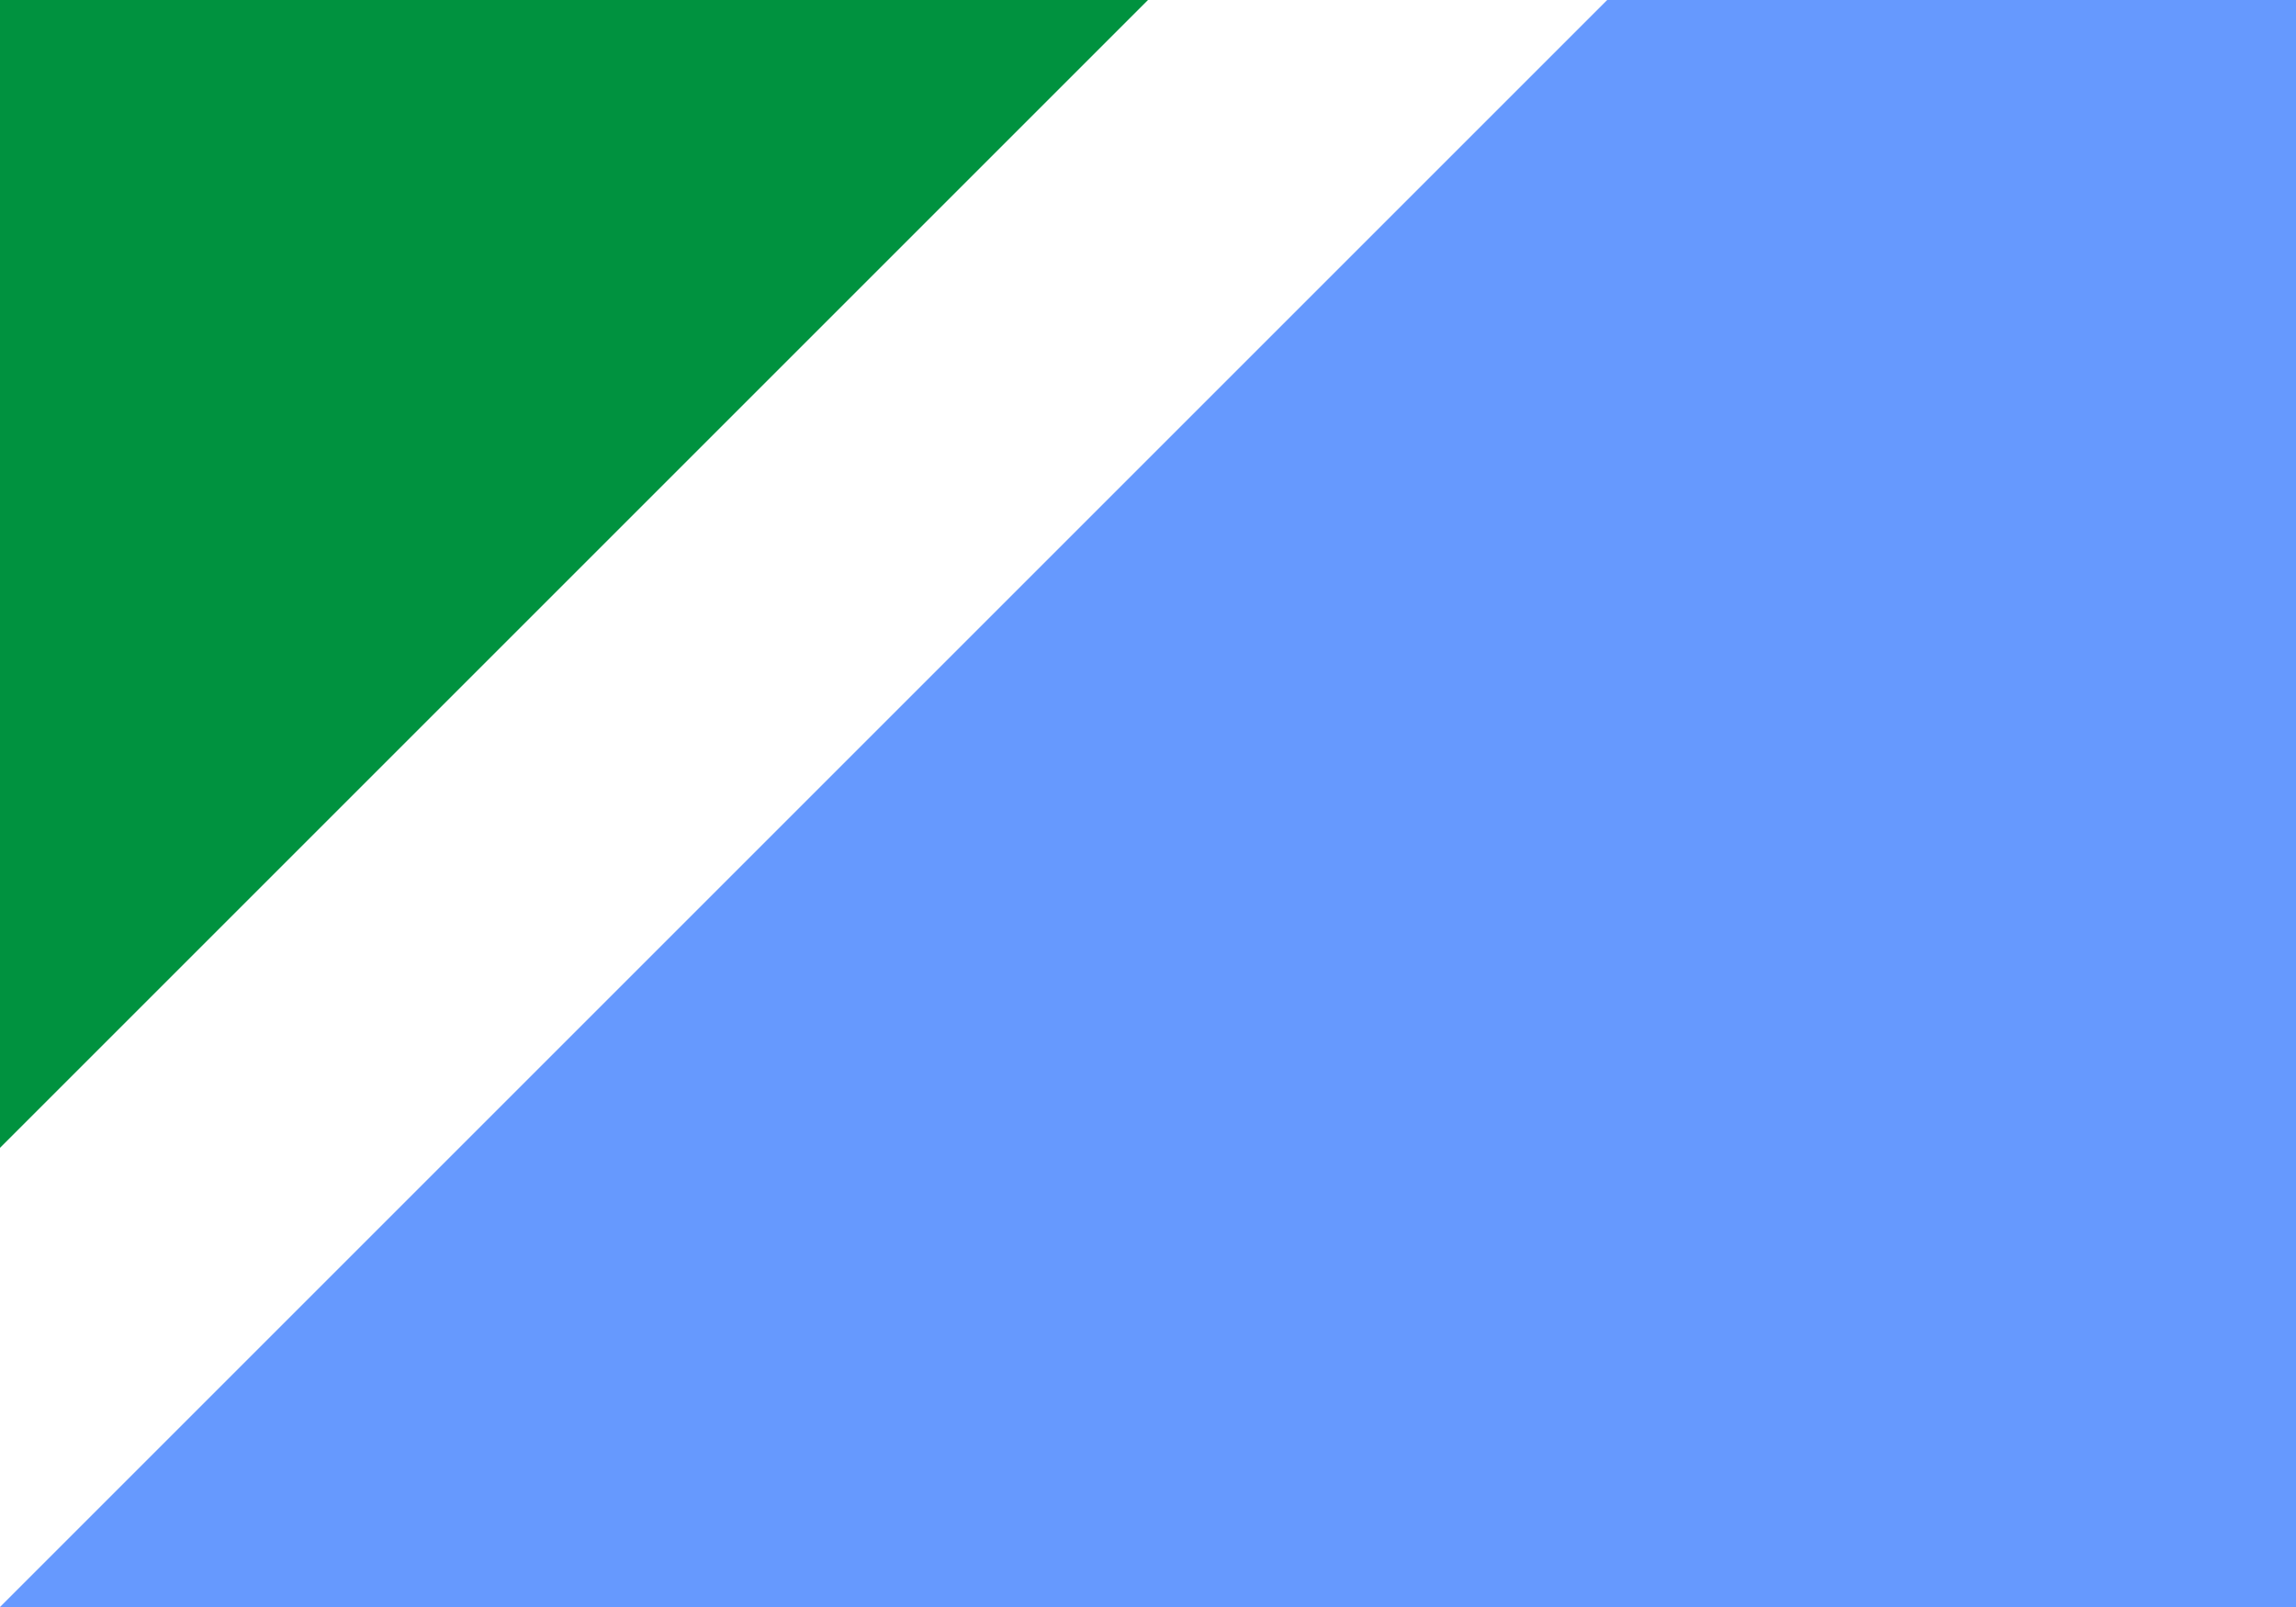 <!DOCTYPE svg PUBLIC "-//W3C//DTD SVG 1.1//EN" "http://www.w3.org/Graphics/SVG/1.1/DTD/svg11.dtd">
<svg xmlns="http://www.w3.org/2000/svg" xmlns:xlink="http://www.w3.org/1999/xlink" width="1000" height="700">
<defs>
	<polygon id="triangle" fill="#ffff00" points="0.162,0 0,-0.5 -0.162,0" transform="scale(200)" />
	<g id="star">
		<use xlink:href="#triangle"/>
		<use xlink:href="#triangle" transform="rotate(72)"/>
		<use xlink:href="#triangle" transform="rotate(-72)"/>
		<use xlink:href="#triangle" transform="rotate(144)"/>
		<use xlink:href="#triangle" transform="rotate(-144)"/>
	</g>
</defs>
<rect fill="#ffffff" y="0" x="0" height="700" width="1000" />
<path fill="#6699fe" d="M 0,700 L 700,0 L 1000,0 L 1000,700 z " />
<path fill="#00923f" d="M 0,0 L 0,500 L 500,0 z " />
<!-- <use xlink:href="#star" x="850" y="550" /> -->
</svg>